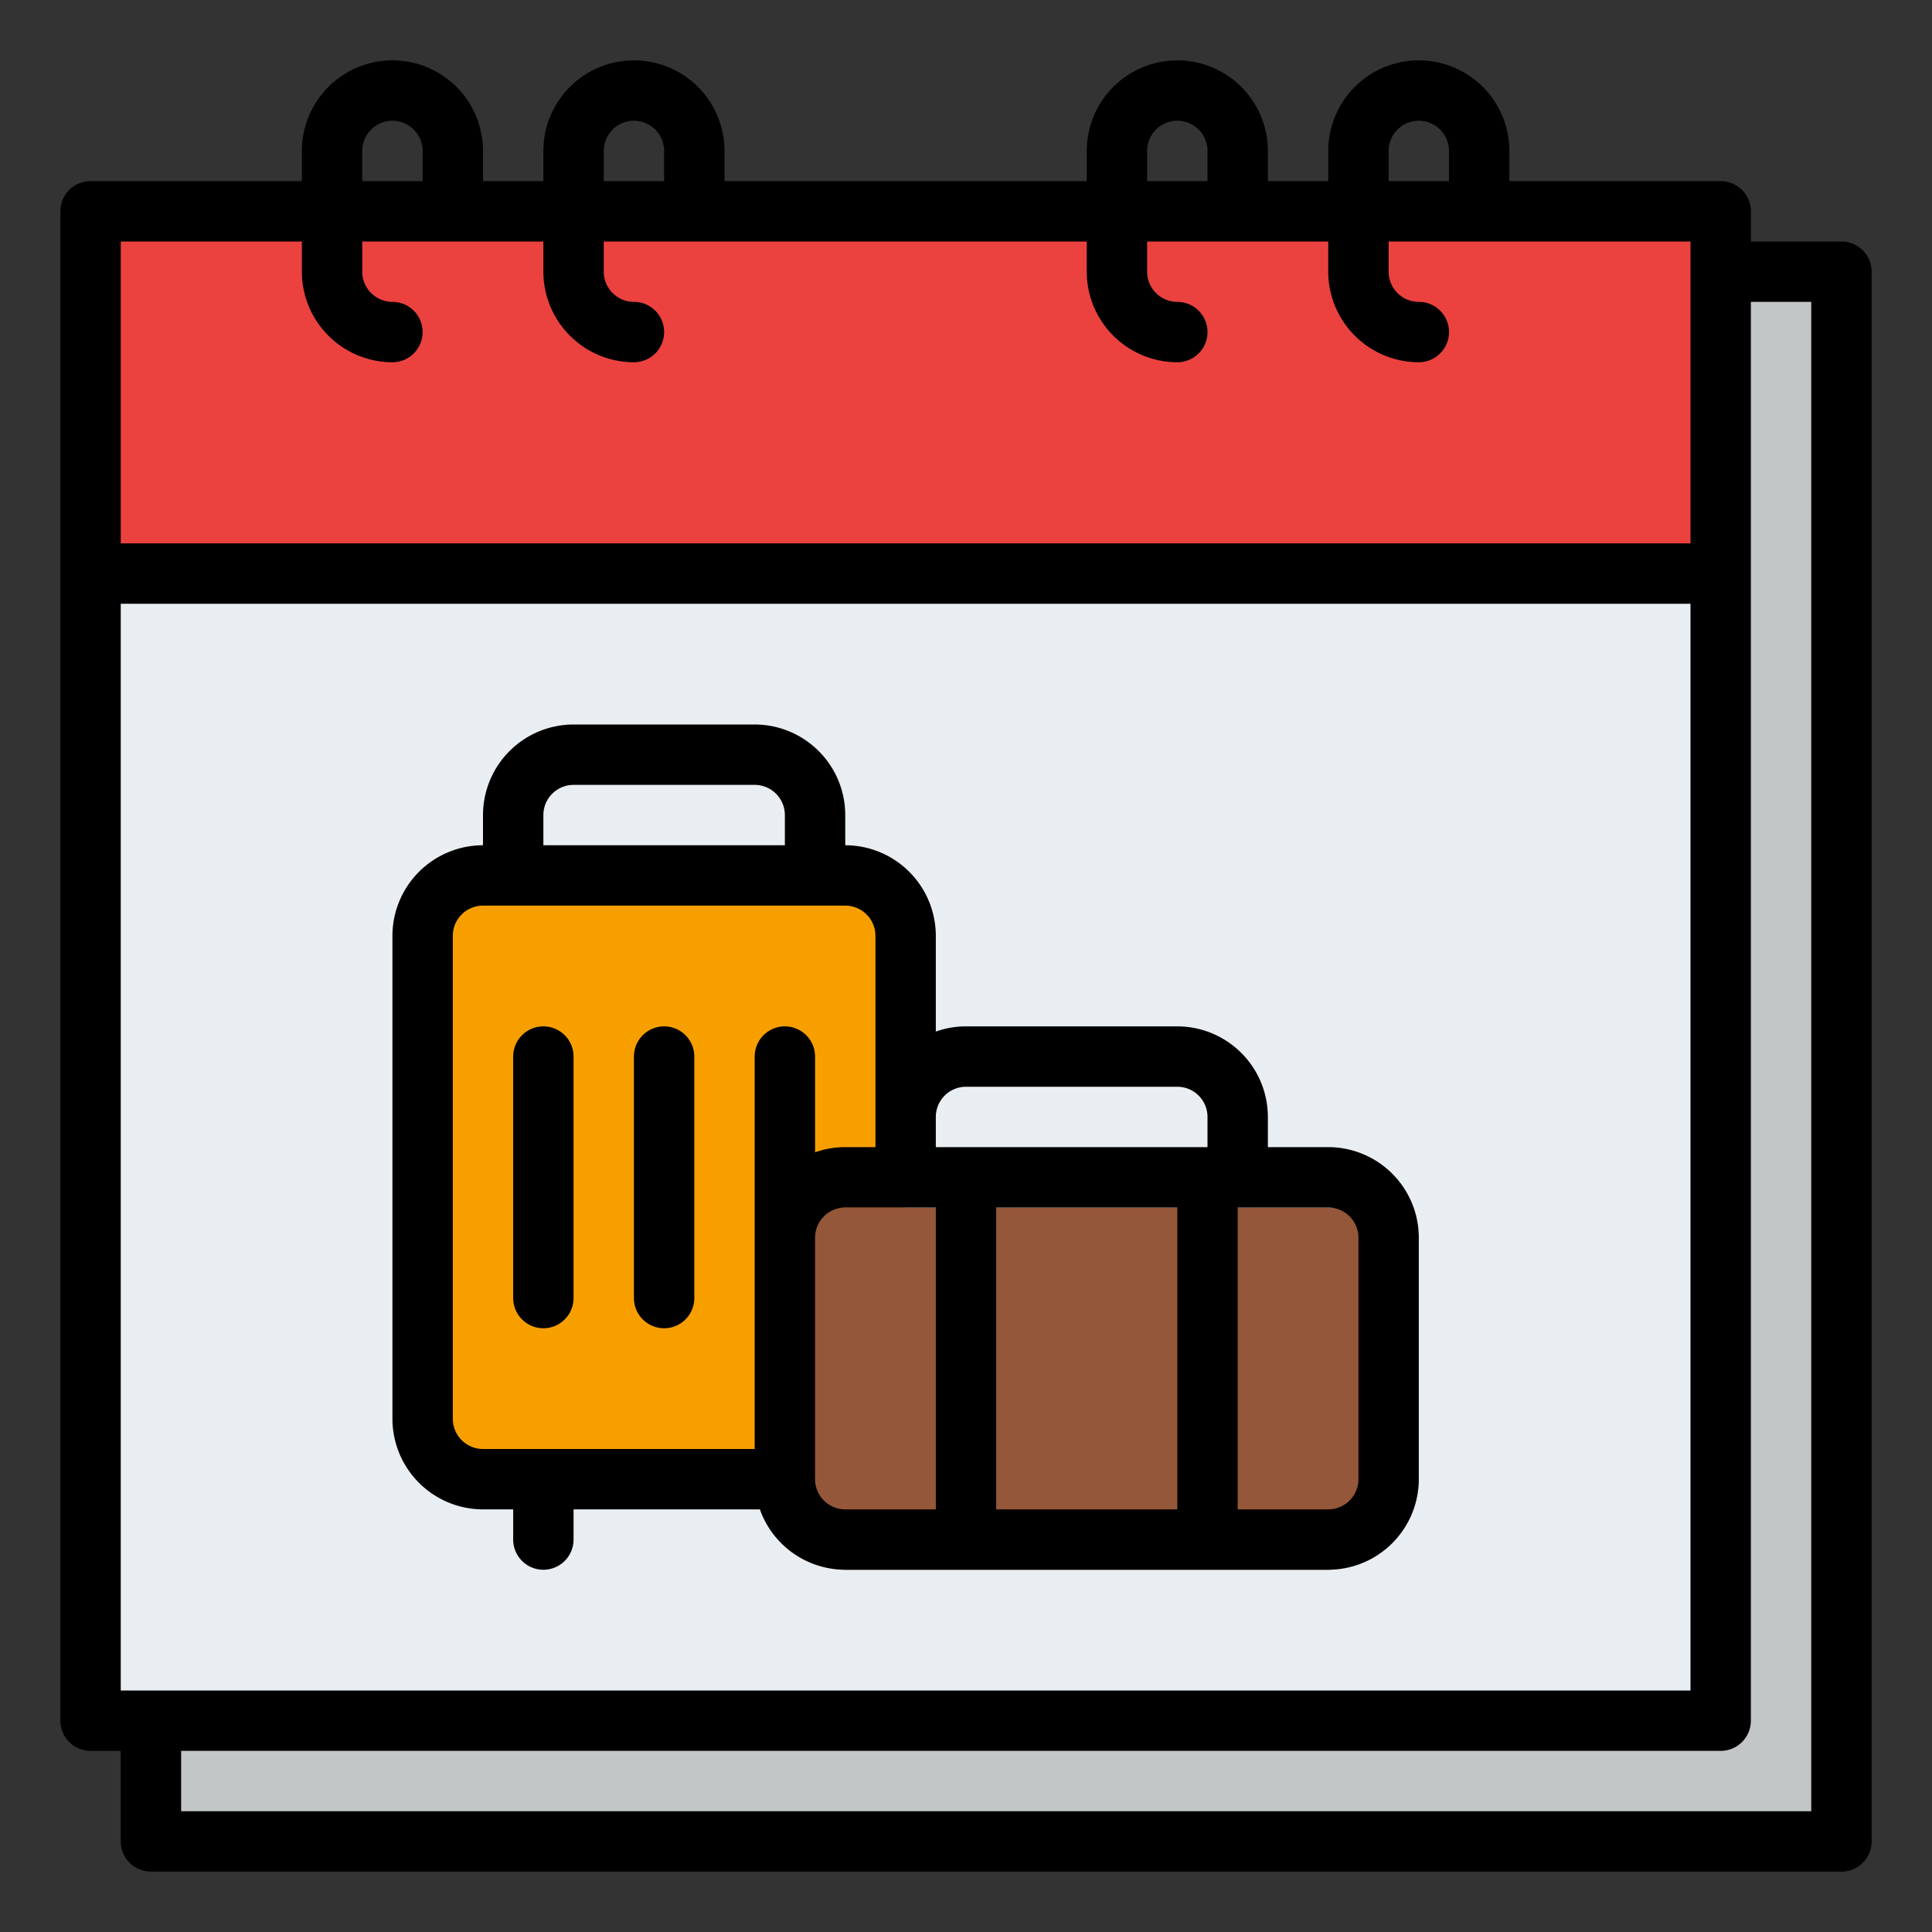 <svg id="Filled" height="512" viewBox="0 0 512 512" width="512" xmlns="http://www.w3.org/2000/svg"><rect x="0" y="0" width="512" height="512" fill="#333333" stroke="none"/><path d="m40 72h448v416h-448z" fill="#c3c6c7"/><path d="m24 56h432v400h-432z" fill="#e9eef2"/><path d="m24 56h432v96h-432z" fill="#eb423f"/><rect fill="#f89f00" height="160" rx="16" width="128" x="112" y="232"/><rect fill="#95573a" height="160" rx="16" transform="matrix(0 1 -1 0 656 80)" width="96" x="240" y="288"/><path d="m488 64h-24v-8a8 8 0 0 0 -8-8h-56v-8a24 24 0 0 0 -48 0v8h-16v-8a24 24 0 0 0 -48 0v8h-96v-8a24 24 0 0 0 -48 0v8h-16v-8a24 24 0 0 0 -48 0v8h-56a8 8 0 0 0 -8 8v400a8 8 0 0 0 8 8h8v24a8 8 0 0 0 8 8h448a8 8 0 0 0 8-8v-416a8 8 0 0 0 -8-8zm-456 384v-288h416v288zm336-408a8 8 0 0 1 16 0v8h-16zm-64 0a8 8 0 0 1 16 0v8h-16zm-144 0a8 8 0 0 1 16 0v8h-16zm-64 0a8 8 0 0 1 16 0v8h-16zm-16 24v8a24.028 24.028 0 0 0 24 24 8 8 0 0 0 0-16 8.009 8.009 0 0 1 -8-8v-8h48v8a24.028 24.028 0 0 0 24 24 8 8 0 0 0 0-16 8.009 8.009 0 0 1 -8-8v-8h128v8a24.028 24.028 0 0 0 24 24 8 8 0 0 0 0-16 8.009 8.009 0 0 1 -8-8v-8h48v8a24.028 24.028 0 0 0 24 24 8 8 0 0 0 0-16 8.009 8.009 0 0 1 -8-8v-8h80v80h-416v-80zm400 416h-432v-16h408a8 8 0 0 0 8-8v-376h16z"/><path d="m128 224a24.028 24.028 0 0 0 -24 24v128a24.028 24.028 0 0 0 24 24h8v8a8 8 0 0 0 16 0v-8h49.376a24.039 24.039 0 0 0 22.624 16h128a24.028 24.028 0 0 0 24-24v-64a24.028 24.028 0 0 0 -24-24h-16v-8a24.028 24.028 0 0 0 -24-24h-56a23.889 23.889 0 0 0 -8 1.376v-25.376a24.028 24.028 0 0 0 -24-24v-8a24.028 24.028 0 0 0 -24-24h-48a24.028 24.028 0 0 0 -24 24zm88 168v-64a8.009 8.009 0 0 1 8-8h24v80h-24a8.009 8.009 0 0 1 -8-8zm96-72v80h-48v-80zm48 8v64a8.009 8.009 0 0 1 -8 8h-24v-80h24a8.009 8.009 0 0 1 8 8zm-104-40h56a8.009 8.009 0 0 1 8 8v8h-72v-8a8.009 8.009 0 0 1 8-8zm-24-40v56h-8a23.889 23.889 0 0 0 -8 1.376v-25.376a8 8 0 0 0 -16 0v104h-72a8.009 8.009 0 0 1 -8-8v-128a8.009 8.009 0 0 1 8-8h96a8.009 8.009 0 0 1 8 8zm-80-40h48a8.009 8.009 0 0 1 8 8v8h-64v-8a8.009 8.009 0 0 1 8-8z"/><path d="m144 272a8 8 0 0 0 -8 8v64a8 8 0 0 0 16 0v-64a8 8 0 0 0 -8-8z"/><path d="m176 272a8 8 0 0 0 -8 8v64a8 8 0 0 0 16 0v-64a8 8 0 0 0 -8-8z"/></svg>